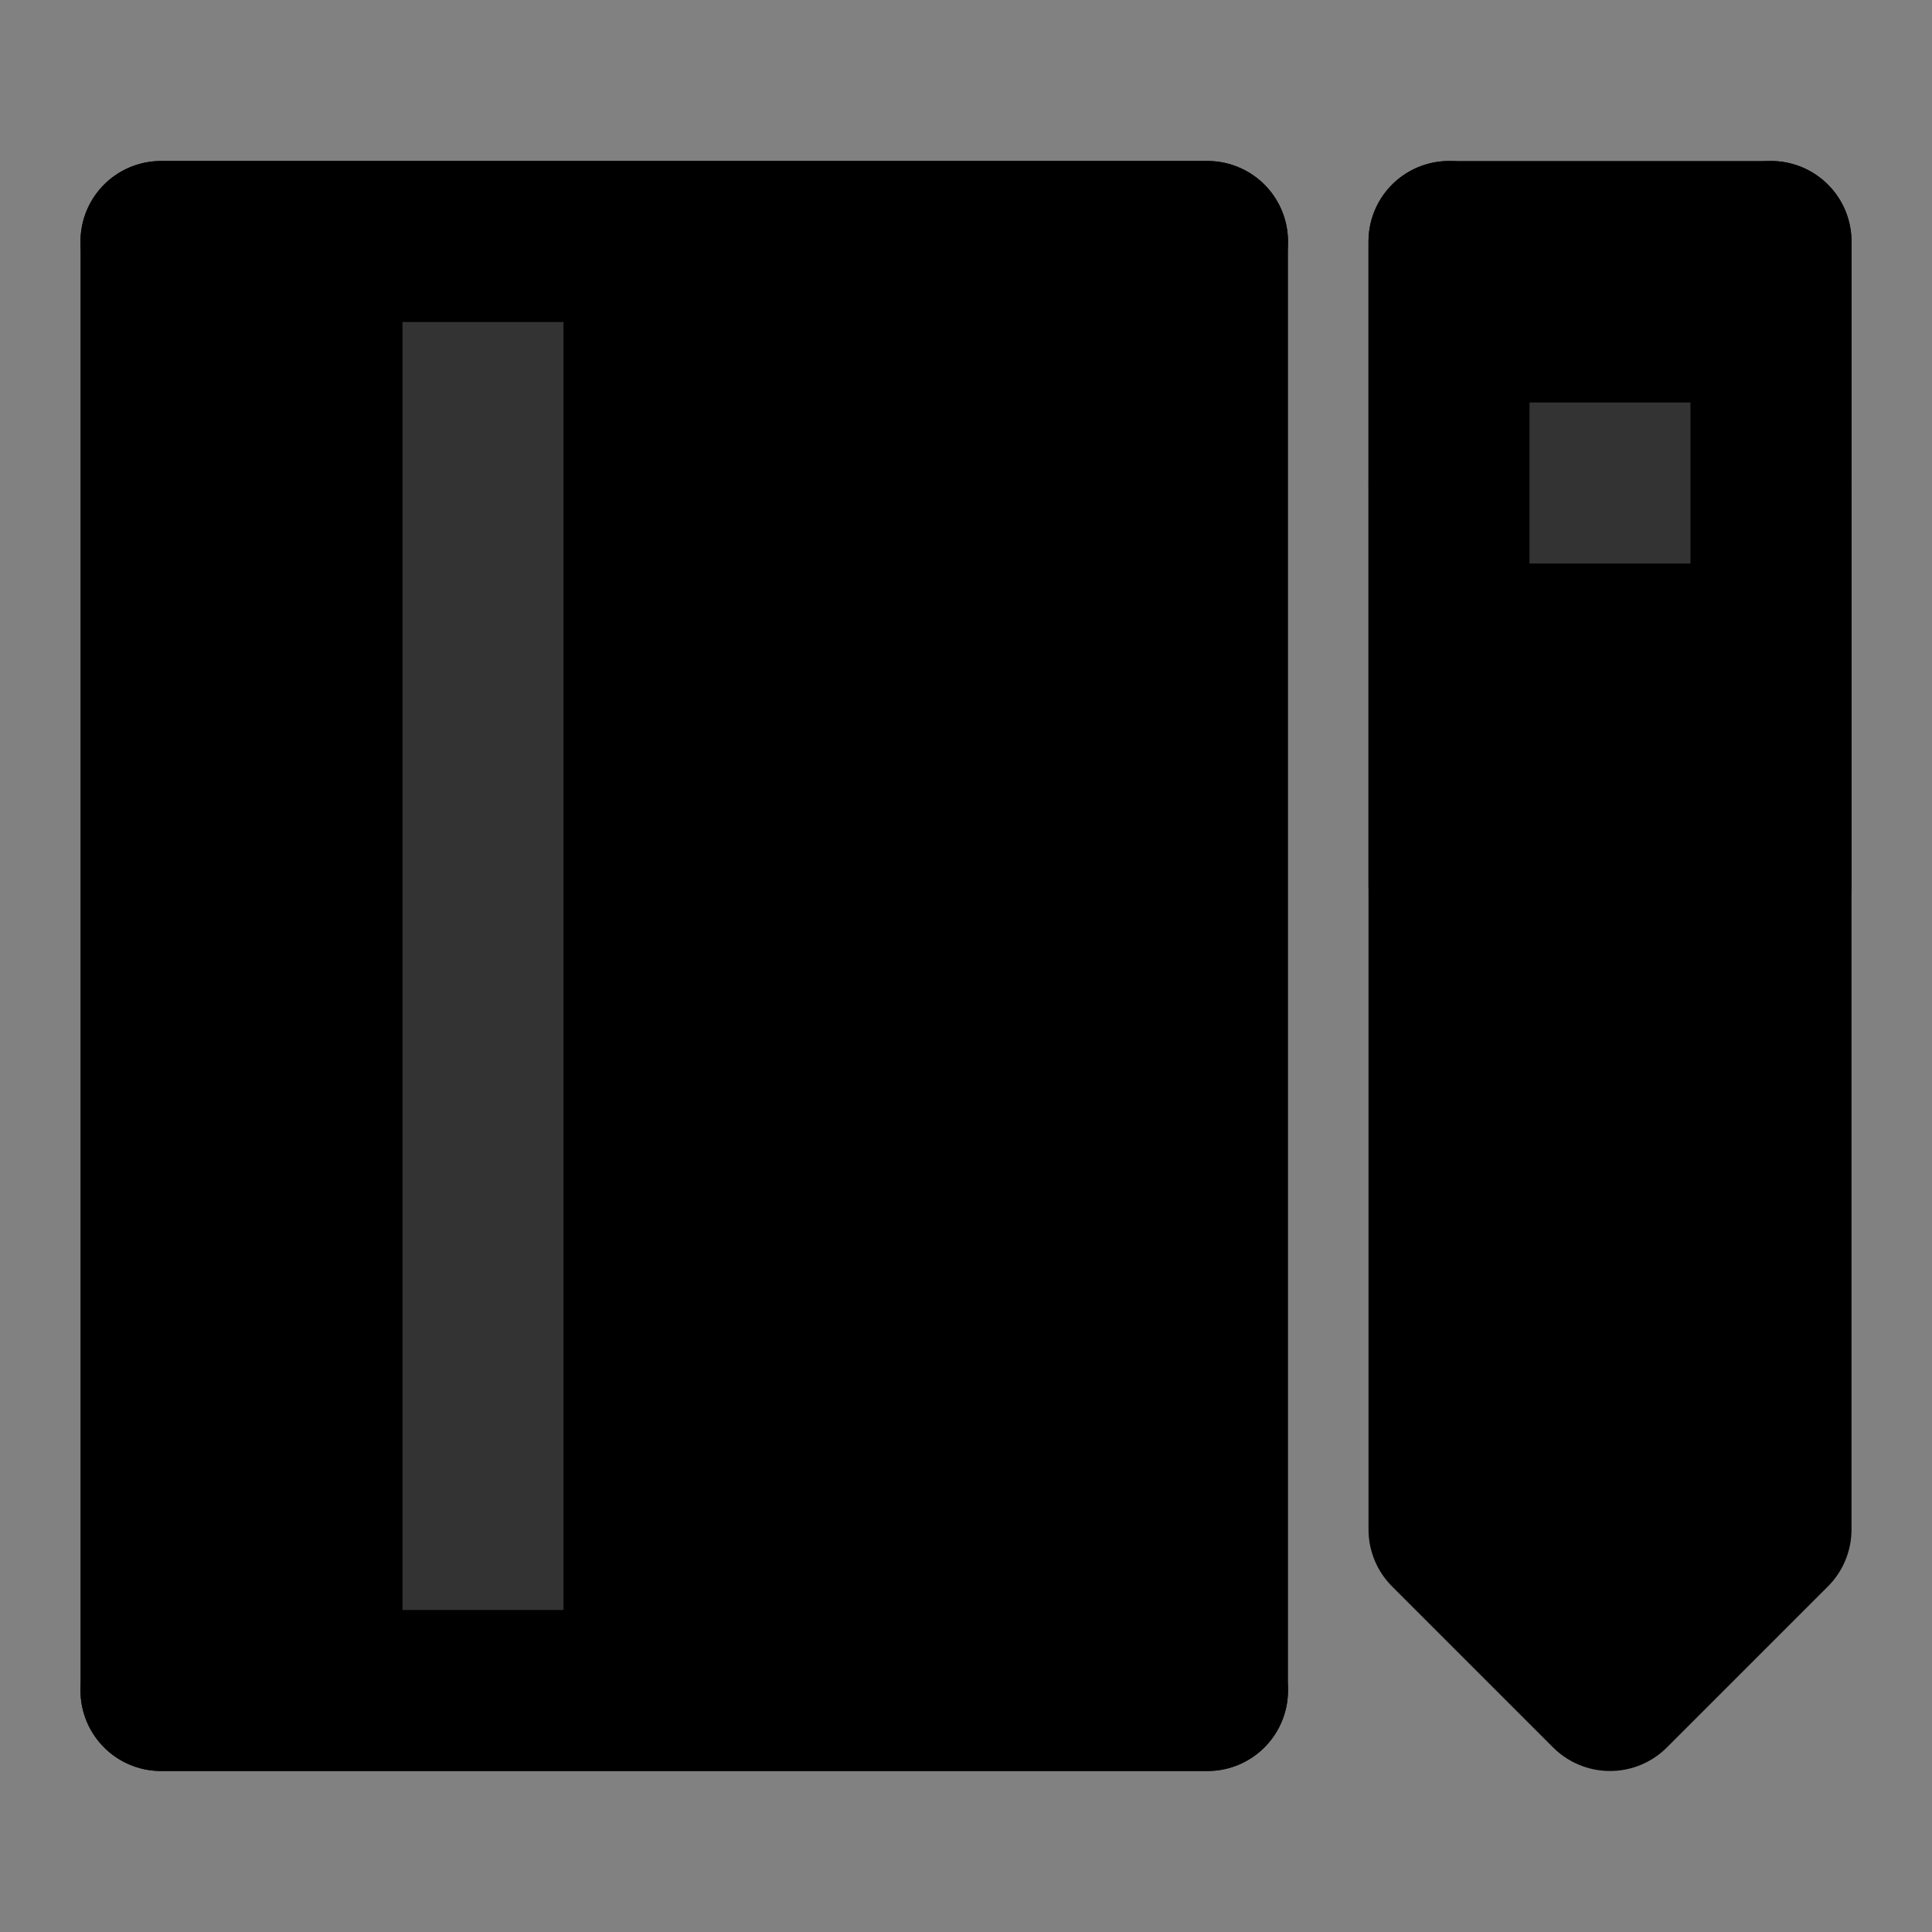 <svg width="48" height="48" viewBox="0 0 48 48" fill="none" xmlns="http://www.w3.org/2000/svg">
<rect x="0" y="0" width="48" height="48" fill="#808080" stroke="none"/>
<rect width="48" height="48" fill="white" fill-opacity="0.01"/>
<path d="M4 6V42H30V6H4Z" fill="null" stroke="black" stroke-width="4" stroke-linecap="round" stroke-linejoin="round"/>
<path d="M12 42V6" stroke="#333" stroke-width="4" stroke-linecap="round" stroke-linejoin="round"/>
<path d="M44 6H36V38L40 42L44 38V6Z" fill="null" stroke="black" stroke-width="4" stroke-linecap="round" stroke-linejoin="round"/>
<path d="M36 12H44" stroke="#333" stroke-width="4" stroke-linecap="round" stroke-linejoin="round"/>
<path d="M30 6H4" stroke="black" stroke-width="4" stroke-linecap="round" stroke-linejoin="round"/>
<path d="M30 42H4" stroke="black" stroke-width="4" stroke-linecap="round" stroke-linejoin="round"/>
<path d="M36 6V22" stroke="black" stroke-width="4" stroke-linecap="round" stroke-linejoin="round"/>
<path d="M44 6V22" stroke="black" stroke-width="4" stroke-linecap="round" stroke-linejoin="round"/>
</svg>
